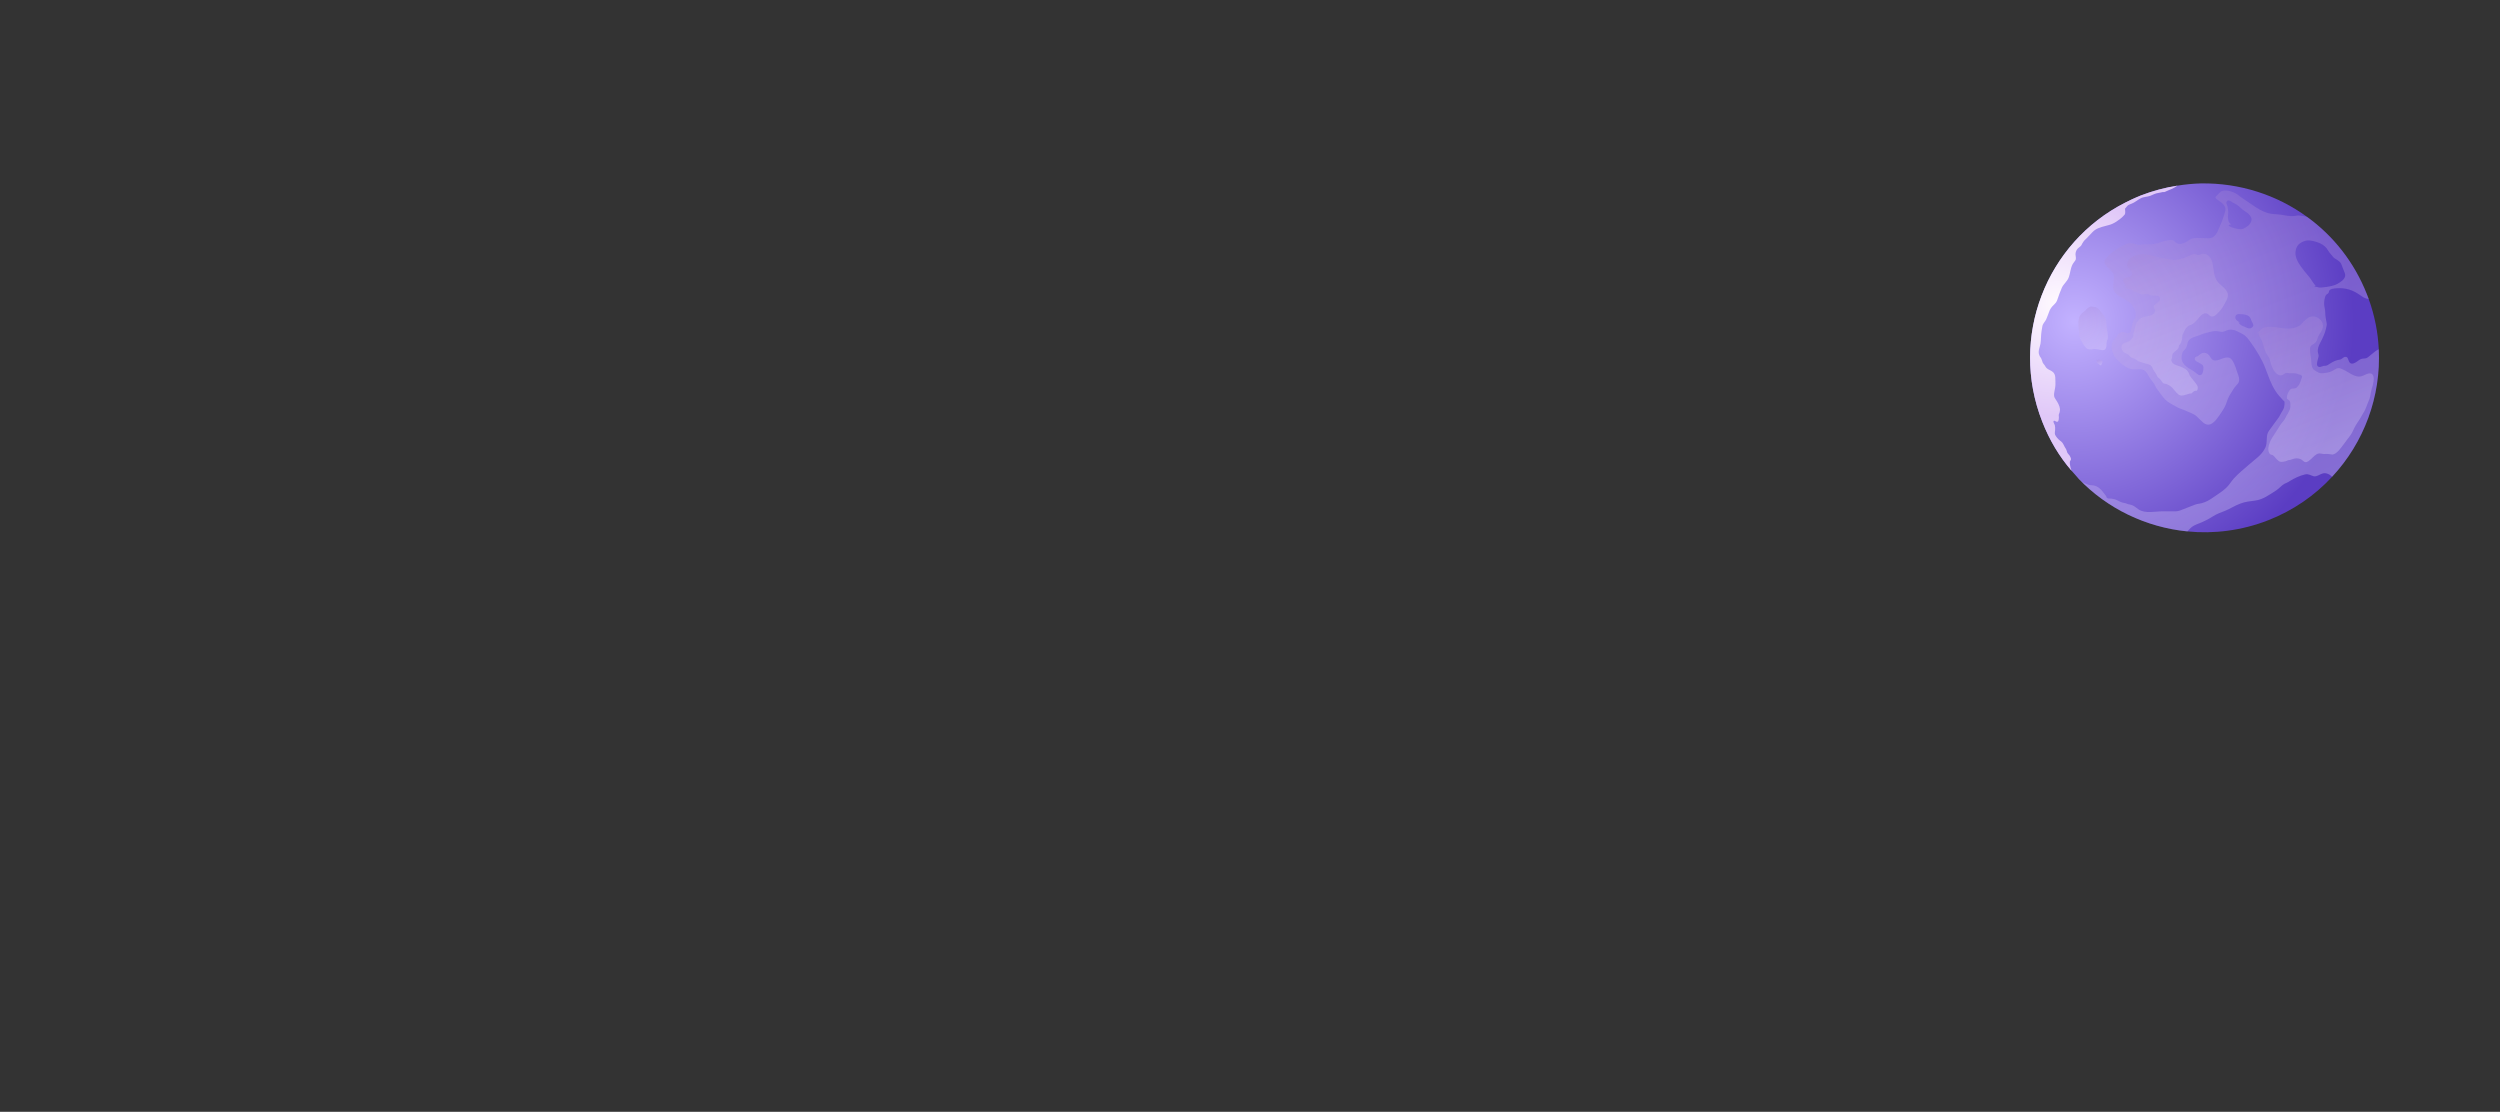 <svg width="1592" height="708" viewBox="0 0 1592 708" fill="none" xmlns="http://www.w3.org/2000/svg">
<rect x="0" y="0" width="1592" height="708" fill="#333333" stroke="none"/>
<g clip-path="url(#clip0_528_305870)">
<mask id="mask0_528_305870" style="mask-type:luminance" maskUnits="userSpaceOnUse" x="0" y="-1" width="1594" height="709">
<path d="M1593.46 708H0V-0.2H1593.46V708Z" fill="white"/>
</mask>
<g mask="url(#mask0_528_305870)">
<path d="M1507.2 187.3C1507.6 188.367 1508 189.4 1508.4 190.4C1512.2 201 1514.3 211.7 1514.8 222.4C1516.3 252.5 1505.4 281.8 1485.1 303.6C1474.2 315.4 1460.5 325 1444.4 331.3C1427.5 337.9 1409.8 340.1 1392.9 338.4C1366.7 335.8 1342 324 1323.7 304.9C1322.17 303.233 1320.67 301.533 1319.2 299.8C1311.4 290.8 1305.1 280.3 1300.5 268.5C1279.4 214.8 1302.9 154.6 1353.4 129C1355.87 127.733 1358.4 126.533 1361 125.4C1361 125.4 1361.03 125.4 1361.1 125.4C1361.77 125.133 1362.47 124.833 1363.2 124.5C1371 121.5 1378.8 119.4 1386.7 118.2C1391.7 117.4 1396.63 116.933 1401.5 116.8C1426 116.4 1449.9 124 1469.4 138.3C1485.9 150.3 1499.2 167 1507.2 187.3Z" fill="url(#paint0_radial_528_305870)"/>
<path style="mix-blend-mode:multiply" opacity="0.3" fill-rule="evenodd" clip-rule="evenodd" d="M1507.2 187.3C1507.6 188.367 1508 189.4 1508.4 190.4C1507 190.4 1505.2 189.5 1504.5 189C1502.2 187.5 1500.4 186.1 1497.9 185.1C1495.6 184.1 1492.6 183.5 1490.1 183.5C1488.5 183.6 1485 183.4 1483.6 184.7C1483 185.2 1483.2 185.8 1482.8 186.5C1482.4 187.2 1481.6 187.3 1481.2 187.9C1480.3 189.1 1479.9 192.3 1480 193.8C1480.1 195.5 1480.7 197.1 1480.7 198.8C1480.7 200.1 1480.8 201.1 1481 202.4C1481.2 203.467 1481.4 204.533 1481.6 205.6C1481.9 207 1481.4 207.8 1481.2 209.3C1480.5 212.4 1479 215.5 1477.5 218.3C1476.5 220.3 1475.6 222.4 1476.1 224.6C1476.2 225.4 1476.5 225.8 1476.5 226.7C1476.4 227.5 1476.1 228.4 1475.9 229.2C1475.6 230.7 1474.6 233.4 1477 233.7C1477.7 233.8 1479 233.1 1479.7 233C1480.6 232.9 1481.4 233 1482.2 232.5C1483.9 231.5 1485.1 230.6 1487 229.8C1488 229.4 1488.9 229.2 1490 229C1491.4 228.8 1492 227.5 1493.2 227.3C1495.5 226.7 1495.2 230 1496.5 231.1C1497.9 232.2 1499.6 231.1 1501 230.2C1501.9 229.6 1502.5 229 1503.6 228.6C1504.7 228.2 1505.8 228.4 1506.8 228.1C1508.5 227.6 1511.9 223.6 1514.8 222.4C1516.3 252.5 1505.4 281.8 1485.1 303.6C1483.5 302 1481.2 300.9 1479.1 301.5C1477.2 302 1475.4 303.7 1473.4 303.3C1471.5 302.8 1470 301.6 1467.9 302.1C1464.7 302.8 1460.9 304.6 1458.2 306.3C1457.1 307.1 1455.9 307.5 1454.7 308.1C1452.8 309.2 1451.4 311 1449.6 312.2C1445.5 314.8 1441.3 318 1436.5 318.7C1433.1 319.2 1429.8 319.4 1426.6 320.7C1423.2 321.9 1420.2 324 1416.9 325.3C1414.1 326.3 1411.6 327.3 1409.2 328.8C1406.4 330.6 1403.6 332 1400.6 333.2C1398.3 334.1 1396.3 334.8 1394.6 336.6C1394.07 337.2 1393.5 337.8 1392.9 338.4C1366.7 335.8 1342 324 1323.7 304.9C1323.7 304.833 1323.7 304.733 1323.7 304.6C1325.6 306.9 1326.8 307.6 1329.4 308.5C1330.8 309.1 1331.7 308.9 1333.1 309.1C1335.8 309.5 1338.1 311.7 1339.5 313.7C1340 314.5 1340.6 315 1341.1 315.8C1341.5 316.5 1341.3 316.9 1342.1 317.3C1342.6 317.6 1343.8 317.4 1344.5 317.5C1345.8 317.7 1347.1 318 1348.3 318.6C1349.7 319.3 1350.7 319.9 1352.3 320.2C1353.2 320.3 1354 320.6 1355 321C1356.1 321.3 1357.3 321.4 1358.4 322C1359.7 322.7 1360.8 323.7 1362 324.5C1366.3 327.2 1372.5 325.6 1377.2 325.6C1379 325.5 1380.9 325.7 1382.7 325.6C1384.5 325.6 1386.2 325.8 1387.9 325.2C1391 324 1394.1 322.8 1397.2 321.6C1398.9 320.8 1400.3 320.9 1402.1 320.4C1404.7 319.7 1407.1 318.4 1409.3 316.8C1412.1 314.8 1415.1 313.1 1417.6 310.7C1419.6 308.9 1420.7 306.7 1422.5 304.7C1425.4 301.5 1428.7 298.9 1432 296C1436 292.4 1440.2 290 1442.6 285C1444.2 281.5 1442.6 277.4 1444.9 274.3C1446.3 272.3 1447.7 270.5 1449.1 268.5C1450 267.1 1451.2 266 1451.9 264.4C1452.6 262.8 1454.1 261 1454.5 259.4C1454.7 258.7 1454.9 256.7 1454.8 256.1C1454.6 255.1 1454.4 255.5 1453.9 254.9C1452.1 253 1450.5 251.2 1449.1 249.1C1446.1 244.6 1444.5 239.3 1442.5 234.3C1440.3 228.6 1436.9 223.1 1433.3 218.1C1431.5 215.6 1430.4 213.9 1427.7 212.5C1424.9 211.2 1422.7 209.5 1419.4 210C1417.7 210.2 1416.2 211.6 1414.4 211.3C1412.5 211 1411.2 210.6 1409.2 211C1406.4 211.5 1403.3 212.3 1400.7 213.4C1398.5 214.3 1395.3 214.8 1393.8 216.8C1392.7 218.3 1392.9 220.4 1391.9 221.8C1390.9 223.2 1389.9 223.5 1389.5 225.4C1388 231.3 1392.4 233.8 1396.8 236.3C1397.8 236.8 1399.6 238.9 1400.8 238.9C1402.6 239 1402.9 236.7 1403.1 235.3C1403.3 232.9 1403 232.5 1400.9 231.3C1399.7 230.6 1397 229.7 1397.7 227.9C1398.1 227.1 1398.8 227.2 1399.5 226.8C1400.2 226.4 1400.6 225.9 1401.3 225.4C1402.8 224.4 1404.4 224.4 1405.9 225.4C1407.2 226.4 1407.6 227.9 1408.7 228.9C1410 230 1411.9 229.5 1413.4 229C1415.9 228.1 1419.4 226.3 1421.4 229.3C1423.3 231.9 1424.2 236.1 1425.4 239.1C1425.9 240.6 1426.1 242.1 1425.6 243.4C1425.2 244.3 1424.5 244.9 1424 245.5C1422.5 247.2 1421.3 249.2 1420.2 251.1C1419 253 1418.2 255.2 1417.5 257.3C1416.5 260 1414.9 262.1 1413.3 264.5C1410.9 267.9 1407.5 272.7 1403.1 269.2C1401.6 267.9 1400.2 266.4 1398.8 265.1C1396.8 263.3 1394.2 262.7 1391.8 261.5C1389.7 260.5 1387.7 260.2 1385.7 258.9C1383.4 257.5 1380.9 256.5 1378.9 254.5C1377.3 252.9 1375.9 250.8 1374.5 248.9C1373.4 247.6 1372.6 246.2 1371.9 244.7C1371 243.1 1369.8 242 1368.9 240.5C1367.9 239.1 1367.5 237.5 1366.1 236.3C1363.8 234.3 1361 235.4 1358.4 235.2C1354.1 234.8 1351.3 231.9 1348.4 229.2C1345.9 226.9 1343.7 221.8 1345 218.5C1345.7 216.7 1347.4 214.9 1348.6 213.4C1349.3 212.4 1350.2 211.5 1351.5 211.4C1352.7 211.3 1354.1 212.4 1355.2 212.2C1357 212 1357.1 210 1357.4 208.6C1357.8 206.6 1358.1 204.7 1359.3 203C1361.6 199.4 1358.7 194.7 1355.7 192.3C1353.1 190.3 1349.6 189.1 1347.2 186.7C1345.8 185.3 1345.8 183.5 1345.7 181.6C1345.7 179.7 1346.5 177.6 1346.2 175.7C1345.9 173.4 1343.1 171.5 1341.7 169.8C1340 167.8 1339.4 166.4 1341.4 164.2C1344.4 160.8 1349.4 157.3 1353.6 155.6C1355.6 154.7 1357 154.7 1359.2 155.2C1359.9 155.4 1360.7 155.8 1361.4 155.9C1362.6 156.1 1364 155.6 1365.4 155.6C1367.3 155.5 1369.5 155.7 1371.4 155.4C1374.4 155 1377.2 153.6 1380.2 153.1C1381.1 153 1382.6 152.7 1383.6 153C1384.6 153.2 1384.5 153.6 1385.2 154.2C1387.1 156 1389.8 155.4 1392 154.2C1393.4 153.4 1394.4 152.4 1396 151.9C1398 151.3 1400.2 151.6 1402.3 151.6C1404.6 151.5 1407.4 152.3 1409.4 150.9C1412.1 149.1 1412.8 145.4 1414.2 142.7C1415.4 140.2 1416 137.6 1416.9 134.9C1418.2 130.8 1414.5 129 1411.8 127C1410.2 125.9 1410.7 125.4 1412.2 124C1413.2 123 1414 121.8 1415.4 121.5C1417.7 120.9 1420.1 121.7 1422.3 122.5C1423.2 122.9 1424.1 123.3 1424.9 123.9C1426.1 125 1427 125.5 1428.3 126.4C1433.9 130 1439.4 134.9 1446 136.1C1448.6 136.5 1451.1 136.4 1453.6 136.9C1455.7 137.3 1457.9 137.7 1460 137.6C1461.3 137.6 1462.5 137.2 1463.9 137.2C1465.4 137.3 1467.1 137.6 1468.6 138C1468.87 138.133 1469.13 138.233 1469.4 138.3C1485.9 150.3 1499.2 167 1507.2 187.3ZM1433.7 204.2C1433.3 203 1432.9 201.8 1431.7 201.1C1430 200.1 1427.9 200.1 1426 200C1424.8 199.9 1423.8 200.3 1423.5 201.6C1423.1 203.8 1425.1 204.5 1426.6 205.5L1425.4 205.2C1426.1 206.5 1427.3 207.4 1428.7 207.8C1430 208.3 1431.6 209.4 1433 209.1C1433.7 208.9 1435 208 1434.9 207.2C1434.9 206.3 1434.1 205 1433.7 204.2ZM1432.4 136.8C1431.5 135.7 1430.6 135.2 1429.5 134.5C1427.5 133.2 1425.9 131.2 1423.8 130C1423.13 129.6 1422.43 129.233 1421.7 128.9C1421 128.5 1420.2 127.8 1419.5 127.7C1418.9 127.6 1418.4 127.7 1418 128.3C1417.4 129.3 1418 130 1418.3 131C1418.7 132.1 1418.8 133.4 1418.9 134.5C1419 136 1418.6 137.4 1418.8 138.9C1418.9 139.5 1419 140.3 1419.1 140.8C1419.4 141.7 1420.1 142.2 1420.7 143C1417.4 143.2 1420.3 144.5 1421.6 144.9C1423.7 145.5 1426.4 146.5 1428.6 145.6C1429.6 145.2 1431 144.3 1431.8 143.6C1432.7 142.7 1433.6 141.4 1433.8 140.1C1433.9 138.8 1433.2 137.6 1432.4 136.8ZM1492.4 172C1491.9 170.7 1491.4 169.4 1490.9 168.1C1490.3 166.7 1489.2 166.2 1488 165.3C1487.2 164.8 1486.3 164.4 1485.7 163.6C1485.2 162.9 1484.7 162.4 1484.2 161.8C1483.1 160.6 1482.4 159.2 1481.5 158C1480.1 156.3 1478.1 155.1 1476.1 154.4C1474 153.7 1471.8 153 1469.5 153.1C1467.8 153.2 1465.7 154.1 1464.3 155.2C1462.3 156.7 1461.5 159.8 1461.8 162.3C1462.3 166.1 1465.1 169.6 1467.3 172.5C1468.7 174.3 1470.3 175.9 1471.5 177.7C1472.5 179.3 1473.4 180.6 1474.6 182.1C1472.8 182.5 1474.3 182.4 1475.6 182.8C1476.8 183.2 1477.8 183.2 1479.1 183C1482.2 182.7 1485.9 182.2 1488.6 180.7C1490.5 179.6 1493 178 1493.4 175.8C1493.6 174.4 1492.9 173.3 1492.4 172Z" fill="url(#paint1_linear_528_305870)"/>
<path style="mix-blend-mode:multiply" opacity="0.3" d="M1341.5 217.9C1341.5 219 1341.5 221.5 1340.6 222.4C1339.6 223.5 1337.7 222.7 1336.5 222.6C1335.6 222.5 1334.6 222.2 1333.6 222.2C1332.8 222.3 1332.1 222.6 1331.3 222.5C1330.7 222.5 1329.6 222.4 1329.1 222.1C1328.5 221.8 1328.2 221.2 1327.7 220.7C1326.6 219.5 1325.9 217.8 1325 216.4C1324.4 215.5 1324.3 214.7 1324.2 213.6C1324 212.3 1323.8 210.9 1323.7 209.5C1323.6 207.5 1323.4 205.4 1323.7 203.5C1324 201.6 1324.8 200.5 1326.1 199.2C1326.7 198.6 1327.3 198.3 1327.9 197.8C1328.5 197.1 1329.1 196.4 1329.9 195.9C1330.3 195.6 1330.9 195.3 1331.3 195.2C1332 195.1 1332.4 195.3 1333 195.4C1333.9 195.5 1334.3 195.4 1335.2 195.9C1335.8 196.3 1336.3 196.7 1336.8 197.3C1337.7 198.5 1338.8 199.5 1339.6 200.7C1340.7 202.3 1341.3 203.7 1341.3 205.7C1341.3 207.4 1341.6 209.1 1341.9 210.8C1342.1 212.2 1342.5 214.2 1342.2 215.7C1341.9 216.8 1341.4 217.6 1341.5 217.9Z" fill="url(#paint2_linear_528_305870)"/>
<path style="mix-blend-mode:multiply" opacity="0.3" d="M1335.6 229C1335.27 229.667 1335.13 230.367 1335.2 231.1C1336.2 231.2 1336.8 232.8 1338 232.6C1338.3 231.7 1339.5 230.4 1338.4 229.6C1338.2 229.4 1337.8 229.5 1337.6 229.4C1337.3 229.3 1337.1 229 1336.9 228.9C1336.2 228.9 1335 229.7 1334.4 229.9L1335.6 229Z" fill="url(#paint3_linear_528_305870)"/>
<path style="mix-blend-mode:multiply" opacity="0.3" d="M1360.3 228.9C1361.1 229.6 1361.5 230 1362.5 230.3C1363.2 230.6 1364.1 230.8 1364.9 231.1C1366.2 231.5 1368.1 231.8 1369.3 232.5C1370.6 233.3 1370.6 234.3 1371.2 235.4C1371.6 236.1 1372.1 236.7 1372.5 237.4C1372.7 237.8 1373 238 1373.2 238.5C1373.4 238.9 1373.5 239.4 1373.9 239.9C1374.5 240.7 1375.5 241.2 1376.1 242.1C1376.6 242.8 1376.9 243.6 1377.7 244.1C1378.3 244.4 1378.9 244.4 1379.5 244.5C1380.3 244.8 1381 245.2 1381.7 245.6C1384 247.1 1385.2 249.7 1387.4 251.3C1389.4 252.8 1392.4 251 1394.5 250.6C1394.8 250.5 1395.2 250.7 1395.5 250.5C1395.9 250.4 1396.1 249.9 1396.4 249.7C1396.9 249.2 1397.5 248.9 1398.2 248.8C1398.6 248.7 1398.5 249.1 1399 248.7C1399.3 248.5 1399.5 247.7 1399.5 247.4C1399.7 246.3 1399.3 245.5 1398.7 244.7C1398 243.8 1397.4 242.9 1396.7 242.1C1396.1 241.3 1395.3 240.6 1394.8 239.7C1394.2 238.9 1394.1 237.9 1393.5 237C1392.3 234.9 1390.6 234.4 1388.4 233.4C1386.4 232.6 1383.6 232.3 1382.8 229.9C1382.5 229 1382.9 228.8 1383.1 228C1383.3 227.1 1383.2 225.9 1383.7 225.1C1383.9 224.8 1384.7 224.1 1385 223.8C1385.6 223.3 1386.4 222.8 1386.9 222.1C1387.6 221.4 1387.3 220.8 1387.6 220C1387.8 219.5 1387.9 219.7 1388.2 219.3C1388.6 218.9 1388.7 218.7 1388.9 218.1C1389.3 217.1 1389.6 216.2 1389.6 215.1C1389.7 214.2 1389.7 213.5 1390.1 212.7C1390.5 211.7 1391 210.6 1391.6 209.7C1392.1 208.8 1393 207.8 1393.9 207.3C1394.4 207 1395 206.9 1395.5 206.7C1397 206.1 1398.1 204.7 1399.2 203.6C1400.8 201.9 1402.9 198.4 1405.7 199.8C1406.5 200.2 1406.9 201.1 1407.8 201.4C1409.8 202 1411.4 200.3 1412.6 199.1C1414.8 197 1416.2 194.3 1417.6 191.7C1418.4 190 1419.1 188.5 1418.5 186.6C1417.2 182.9 1413.3 181.6 1411.4 178.3C1409.6 175.1 1409.7 171 1408.9 167.5C1408.5 165.7 1407.5 163.6 1406 162.5C1405.5 162.2 1404.6 161.8 1404 161.7C1402.5 161.3 1401.9 162 1400.6 162.3C1399.7 162.5 1399.2 162.3 1398.4 162C1396.4 161.3 1393.7 163.2 1391.8 163.9C1389.1 164.9 1385.9 165.8 1383 165.4C1379.6 164.9 1376.2 164.3 1372.8 163.4C1370.3 162.8 1367.7 162 1365.2 161.8C1363.4 161.6 1361.5 162.1 1359.8 162.7C1357.5 163.5 1355.6 164.9 1354.8 167.3C1354 169.7 1355.2 170.3 1356.6 172C1357 172.6 1358.1 173.6 1357.9 174.4C1357.7 175.7 1355.8 176.1 1354.8 176.5C1353.9 176.8 1352 177.2 1351.9 178.4C1351.9 179.2 1352.9 180.8 1353.2 181.6C1353.5 182.4 1353.6 183.4 1354.4 183.8C1355 184.1 1355.7 183.9 1356.3 184C1357.4 184.1 1358 184.9 1358.9 185.5C1359.5 185.9 1360.3 186.1 1361 186.3C1361.9 186.7 1362.9 187.4 1363.8 187.5C1365.5 187.7 1366.7 186.7 1368.4 187.5C1368.9 187.7 1369.5 188.1 1370.1 188.2C1370.6 188.3 1371.2 188.2 1371.7 188.2C1372.9 188.1 1374.7 188.2 1375.4 189.5C1376 190.8 1374.6 192.3 1373.7 193C1372.8 193.6 1371.4 194.3 1371.5 195.5C1371.7 196.5 1372.6 197.1 1372.3 198.2C1371.5 201.7 1366.9 201 1364.3 202.1C1360.5 203.7 1359.7 207.8 1358.8 211.5C1358.7 211.8 1358.5 212.1 1358.4 212.5C1358.3 213.1 1358.5 213.3 1358.5 213.8C1358.5 214.6 1357.9 215.3 1357.4 215.8C1356.8 216.5 1356.4 217 1355.4 217.4C1354.4 217.9 1353.3 218.1 1352.3 218.6C1350.5 219.7 1350.6 222.2 1351.9 223.8C1352.7 224.8 1354.4 225.1 1355.4 226C1356.1 226.6 1356.8 227.4 1357.7 227.9C1358.2 228.2 1358.9 228.3 1359.4 228.5C1360.2 228.9 1360.7 229.6 1360.3 228.9Z" fill="url(#paint4_linear_528_305870)"/>
<path style="mix-blend-mode:multiply" opacity="0.3" d="M1438.2 211.6C1438.4 212.8 1438.5 213.6 1439 214.5C1439.5 215.3 1439.9 216.1 1440.3 216.9C1441.3 219.2 1441.7 221.6 1442.6 223.9C1443.2 225.3 1444 226.2 1444.7 227.4C1445.7 229 1445.7 230.8 1446.4 232.5C1447.3 234.8 1448.3 237.2 1450.6 238.5C1451.4 239 1452.2 239.2 1453.2 238.9C1454.1 238.6 1454.7 237.8 1455.6 237.5C1456.4 237.3 1457.1 237.6 1457.9 237.7C1459 237.7 1460 237.7 1461.1 237.7C1462.1 237.7 1462.6 237.9 1463.5 238.3C1464.3 238.6 1465.2 238.5 1465.8 239.3C1466.3 240.1 1465.6 241 1465.3 241.8C1464.8 243.5 1464.3 245 1463 246.3C1462.3 247.2 1461.8 247.3 1460.7 247.4C1459.7 247.4 1458.7 247.5 1458.1 248.4C1457.2 249.6 1456.5 251.2 1456.3 252.6C1456.3 252.8 1456.3 253.6 1456.3 253.7C1456.5 254.4 1456.4 253.9 1456.9 254.3C1457.4 254.7 1457.9 254.9 1458.2 255.6C1458.6 256.6 1458.6 258.3 1458.5 259.3C1458.4 260.1 1458.2 260.9 1457.8 261.5C1457.3 262.3 1457.2 263.1 1456.6 263.8C1455.6 265.3 1455.2 266.9 1454 268.2C1452.5 269.8 1451.4 271.7 1450.3 273.5C1448 277.3 1445.1 280.5 1444.5 285.2C1444.3 286.3 1444.6 288.4 1445.6 289.2C1446 289.5 1446.7 289.6 1447.2 289.8C1448.1 290.3 1448.5 291 1449.1 291.7C1449.8 292.4 1450.9 293.7 1451.9 294C1452.9 294.3 1454.5 294 1455.6 293.7C1456.2 293.5 1456.7 293.2 1457.3 293C1457.8 292.9 1458.1 293 1458.6 292.8C1460.4 292.2 1461.8 291.6 1463.8 292C1464.5 292.1 1465 292.4 1465.6 292.7C1466.3 293.1 1466.9 293.9 1467.7 294.2C1469.1 294.8 1471 292.9 1471.9 292.1C1473.2 290.9 1474.6 289.2 1476.5 288.8C1477.6 288.6 1478.7 289.1 1479.9 289.1C1481.5 289 1482.7 289 1484.3 289.3C1484.9 289.4 1485.3 289.6 1485.9 289.3C1488 288.7 1489.5 286.7 1490.8 285.1C1492.4 283.2 1493.7 281.1 1495.2 279.2C1497 277.1 1498 275.3 1499.1 272.8C1500.1 270.6 1501.6 268.7 1502.8 266.7C1503.8 265.1 1504.7 263.5 1505.6 261.9C1506.5 260.3 1507.1 258.4 1507.8 256.7C1508.3 255.3 1509 254.1 1509.3 252.6C1509.6 251 1509.8 249.3 1510.3 247.7C1510.9 246 1511.2 244.5 1511.5 242.8C1511.7 241.2 1511.8 238.1 1509.5 237.8C1507.8 237.6 1505.9 238.8 1504.4 239.4C1502 240.3 1499.6 239.5 1497.4 238.3C1495.6 237.4 1494.1 236.2 1492.2 235.4C1491.3 235.1 1490.2 234.3 1489.2 234.4C1488.4 234.4 1487.4 234.9 1486.8 235.3C1485.3 236.3 1483.7 237 1481.9 237.3C1480.3 237.6 1478 238 1476.5 237.3C1475.5 236.9 1474.6 236.2 1473.7 235.6C1472.4 234.8 1471.9 232.6 1471.9 231.1C1471.8 227.9 1470.9 224.8 1471 221.7C1471.1 219.7 1473.6 219.3 1474.7 217.9C1475.6 216.8 1475.7 215.5 1476.2 214.3C1476.7 213.2 1477.5 212.2 1478.1 211.2C1480.2 207.8 1479.4 204.2 1475.7 202.2C1473.6 201.1 1471.2 201.3 1469.4 202.7C1468.6 203.4 1467.7 204 1467 204.7C1466 205.7 1465.3 206.8 1464.1 207.5C1459.5 210.2 1454.3 209.1 1449.3 208.4C1447 208 1444.5 208 1442.2 208.5C1441 208.8 1440.6 208.8 1439.8 209.8C1439.2 210.6 1438.6 210.9 1437.9 211.6C1437.2 212.3 1436.9 213.3 1438.2 211.6Z" fill="url(#paint5_linear_528_305870)"/>
<path d="M1386.7 118.2C1386.57 118.267 1386.43 118.333 1386.3 118.4C1384.4 119.8 1382.2 120.7 1379.9 121.6C1379.4 121.8 1378.8 122.2 1378.3 122.3C1377.8 122.4 1377.6 122.2 1377.2 122.3C1376.2 122.5 1375.2 122.8 1374.3 122.9C1372.7 123.1 1370.9 124 1369.3 124.7C1367.4 125.4 1365 125.3 1363.2 126.3C1361.2 127.3 1359.5 128.9 1357.4 129.7L1355.9 130.3C1354.6 130.8 1354.3 131.8 1353.2 132.9C1353.2 133.9 1353.6 135.6 1353.1 136.5C1352.9 136.8 1352.6 137.1 1352.3 137.4C1351.6 138.1 1351 138.8 1350.1 139.4C1348.6 140.6 1347 141.7 1345.2 142.5C1343.8 143.2 1342.3 143.4 1340.7 143.9C1337.7 144.7 1334.8 145.4 1332.5 147.8C1331.3 149.1 1330 150.4 1328.8 151.7C1328 152.5 1327.1 153.2 1326.6 154.1C1326.1 154.7 1325.8 155.5 1325.4 156.2C1324.9 157 1324 157.4 1323.3 158.1C1322.5 158.8 1322.1 159.7 1321.8 160.8C1321.4 162.3 1322.1 163.6 1321.9 165C1321.7 165.8 1321.2 166.4 1320.7 167C1318.4 169.9 1318.6 173.4 1317.3 176.8C1316.4 179.2 1314.1 180.8 1313 183.2C1311.9 185.6 1311.1 188.1 1310.2 190.6C1309.7 192.3 1309 193 1307.8 194.2C1306.6 195.3 1305.4 196.9 1304.9 198.5C1304.3 200.1 1303.7 201.8 1303 203.4C1302.4 204.6 1301.4 205.6 1300.8 206.9C1300.4 208.1 1300.4 209.4 1300.1 210.6C1299.6 213.4 1299.8 216.1 1299.4 218.8C1299 221.1 1297.7 223.5 1298.5 225.8C1298.7 226.6 1299 227 1299.5 227.7C1300.2 228.6 1300.3 229.8 1300.8 230.9C1301.1 231.5 1301.5 231.9 1301.9 232.4C1302.4 233.1 1302.7 233.9 1303.4 234.5C1304.4 235.4 1305.8 235.8 1306.9 236.6C1308.2 237.5 1308.7 238.8 1308.8 240.3C1308.9 241.9 1308.9 243.5 1308.9 245.1C1308.9 247.5 1307.7 250 1308.1 252.4C1308.3 253.3 1308.9 254 1309.3 254.7C1309.9 255.6 1310.5 256.6 1310.9 257.5C1311.4 258.5 1311.7 259.5 1311.8 260.6C1311.8 261.4 1311.7 262 1311.5 262.8C1311.4 263.2 1311.2 263.5 1311.1 263.8C1310.9 264.4 1311.1 265 1311.1 265.7C1311.1 266.3 1311 267.8 1310.6 268.3C1309.6 269.4 1308.2 267.1 1307.7 268.2C1307.4 268.9 1308.3 270 1308.5 270.7C1308.7 271.6 1308.8 272.8 1308.7 273.7C1308.6 275.6 1308.1 276.3 1309.3 277.9C1310.2 279.2 1311.2 280.2 1312.5 281.1C1314 282.3 1314.3 284 1315.3 285.4C1315.9 286.2 1316.1 287.2 1316.4 288.1C1316.8 288.9 1317.5 289.5 1318 290.2C1318.3 290.8 1318.8 291.7 1318.8 292.4C1318.8 292.9 1318.4 293.3 1318.2 293.7C1317.9 294.6 1318.1 295.3 1318.2 296.2C1318.4 297.5 1318.7 298.6 1319.2 299.8C1311.4 290.8 1305.1 280.3 1300.5 268.5C1279.4 214.8 1302.9 154.6 1353.4 129C1355.87 127.733 1358.4 126.533 1361 125.4C1361 125.4 1361.03 125.4 1361.1 125.4C1361.77 125.133 1362.47 124.833 1363.2 124.5C1371 121.5 1378.8 119.4 1386.7 118.2Z" fill="url(#paint6_radial_528_305870)"/>
</g>
</g>
<defs>
<radialGradient id="paint0_radial_528_305870" cx="0" cy="0" r="1" gradientUnits="userSpaceOnUse" gradientTransform="translate(1320.8 204.729) rotate(-21.451) scale(178.405 178.405)">
<stop offset="0.006" stop-color="#C2B1FF"/>
<stop offset="1" stop-color="#5B3DC3"/>
</radialGradient>
<linearGradient id="paint1_linear_528_305870" x1="1361.53" y1="352.163" x2="1290.2" y2="170.632" gradientUnits="userSpaceOnUse">
<stop stop-color="#E8DDFF"/>
<stop offset="1" stop-color="#AA8AD8"/>
</linearGradient>
<linearGradient id="paint2_linear_528_305870" x1="1318.58" y1="231.262" x2="1308.01" y2="204.355" gradientUnits="userSpaceOnUse">
<stop stop-color="#E8DDFF"/>
<stop offset="1" stop-color="#AA8AD8"/>
</linearGradient>
<linearGradient id="paint3_linear_528_305870" x1="1335.65" y1="233.542" x2="1334.11" y2="229.627" gradientUnits="userSpaceOnUse">
<stop stop-color="#E8DDFF"/>
<stop offset="1" stop-color="#AA8AD8"/>
</linearGradient>
<linearGradient id="paint4_linear_528_305870" x1="1346.65" y1="269.736" x2="1311.96" y2="181.454" gradientUnits="userSpaceOnUse">
<stop stop-color="#E8DDFF"/>
<stop offset="1" stop-color="#AA8AD8"/>
</linearGradient>
<linearGradient id="paint5_linear_528_305870" x1="1439.03" y1="307.786" x2="1405.6" y2="222.711" gradientUnits="userSpaceOnUse">
<stop stop-color="#E8DDFF"/>
<stop offset="1" stop-color="#AA8AD8"/>
</linearGradient>
<radialGradient id="paint6_radial_528_305870" cx="0" cy="0" r="1" gradientUnits="userSpaceOnUse" gradientTransform="translate(1310.42 194.042) rotate(-21.451) scale(71.194 71.194)">
<stop stop-color="#FFFAFF"/>
<stop offset="1" stop-color="#E0C8F8"/>
</radialGradient>
<clipPath id="clip0_528_305870">
<rect width="1592" height="708" fill="white"/>
</clipPath>
</defs>
</svg>
